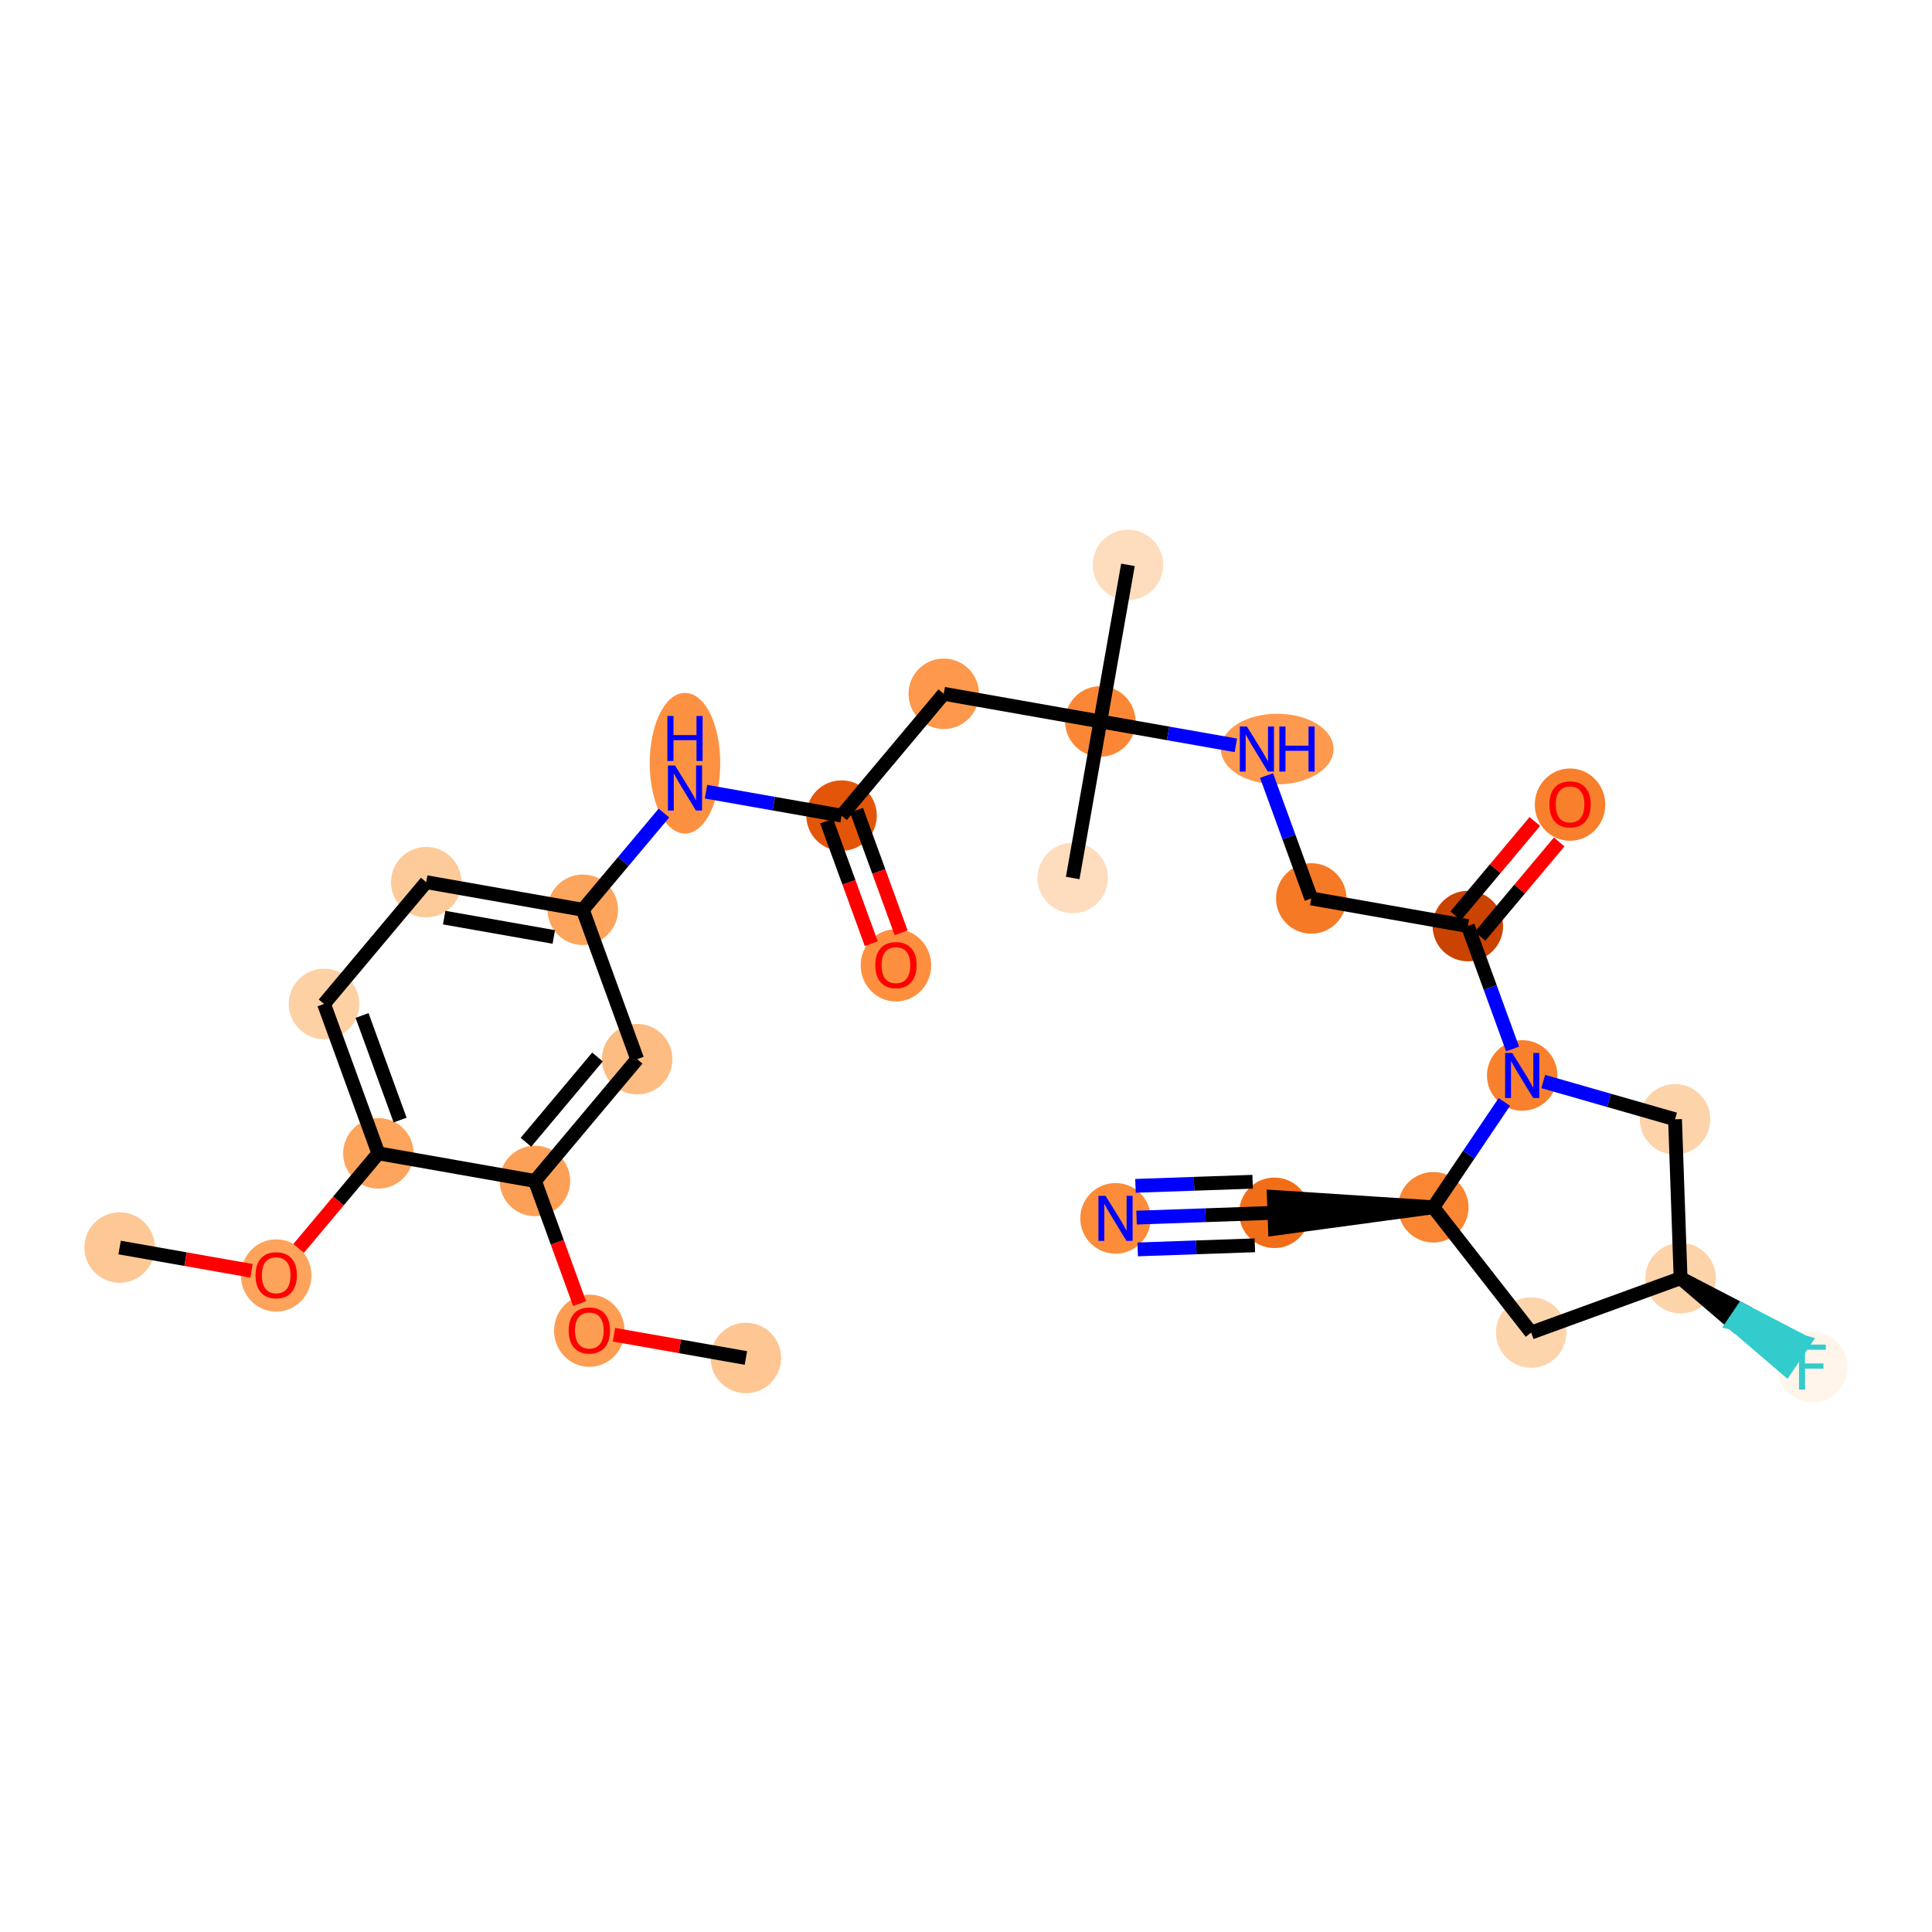 <?xml version='1.0' encoding='iso-8859-1'?>
<svg version='1.1' baseProfile='full'
              xmlns='http://www.w3.org/2000/svg'
                      xmlns:rdkit='http://www.rdkit.org/xml'
                      xmlns:xlink='http://www.w3.org/1999/xlink'
                  xml:space='preserve'
width='280px' height='280px' viewBox='0 0 280 280'>
<!-- END OF HEADER -->
<rect style='opacity:1.0;fill:#FFFFFF;stroke:none' width='280' height='280' x='0' y='0'> </rect>
<ellipse cx='17.336' cy='180.8' rx='4.608' ry='4.608'  style='fill:#FDC895;fill-rule:evenodd;stroke:#FDC895;stroke-width:1.0px;stroke-linecap:butt;stroke-linejoin:miter;stroke-opacity:1' />
<ellipse cx='40.027' cy='184.853' rx='4.608' ry='4.738'  style='fill:#FDA35B;fill-rule:evenodd;stroke:#FDA35B;stroke-width:1.0px;stroke-linecap:butt;stroke-linejoin:miter;stroke-opacity:1' />
<ellipse cx='54.839' cy='167.152' rx='4.608' ry='4.608'  style='fill:#FDA45D;fill-rule:evenodd;stroke:#FDA45D;stroke-width:1.0px;stroke-linecap:butt;stroke-linejoin:miter;stroke-opacity:1' />
<ellipse cx='46.959' cy='145.5' rx='4.608' ry='4.608'  style='fill:#FDD1A4;fill-rule:evenodd;stroke:#FDD1A4;stroke-width:1.0px;stroke-linecap:butt;stroke-linejoin:miter;stroke-opacity:1' />
<ellipse cx='61.771' cy='127.85' rx='4.608' ry='4.608'  style='fill:#FDCB9A;fill-rule:evenodd;stroke:#FDCB9A;stroke-width:1.0px;stroke-linecap:butt;stroke-linejoin:miter;stroke-opacity:1' />
<ellipse cx='84.462' cy='131.852' rx='4.608' ry='4.608'  style='fill:#FDA45D;fill-rule:evenodd;stroke:#FDA45D;stroke-width:1.0px;stroke-linecap:butt;stroke-linejoin:miter;stroke-opacity:1' />
<ellipse cx='99.274' cy='110.612' rx='4.608' ry='9.69'  style='fill:#FD9142;fill-rule:evenodd;stroke:#FD9142;stroke-width:1.0px;stroke-linecap:butt;stroke-linejoin:miter;stroke-opacity:1' />
<ellipse cx='121.965' cy='118.204' rx='4.608' ry='4.608'  style='fill:#E35609;fill-rule:evenodd;stroke:#E35609;stroke-width:1.0px;stroke-linecap:butt;stroke-linejoin:miter;stroke-opacity:1' />
<ellipse cx='129.845' cy='139.907' rx='4.608' ry='4.738'  style='fill:#FD8F3F;fill-rule:evenodd;stroke:#FD8F3F;stroke-width:1.0px;stroke-linecap:butt;stroke-linejoin:miter;stroke-opacity:1' />
<ellipse cx='136.777' cy='100.553' rx='4.608' ry='4.608'  style='fill:#FD984C;fill-rule:evenodd;stroke:#FD984C;stroke-width:1.0px;stroke-linecap:butt;stroke-linejoin:miter;stroke-opacity:1' />
<ellipse cx='159.468' cy='104.555' rx='4.608' ry='4.608'  style='fill:#FB8736;fill-rule:evenodd;stroke:#FB8736;stroke-width:1.0px;stroke-linecap:butt;stroke-linejoin:miter;stroke-opacity:1' />
<ellipse cx='155.466' cy='127.247' rx='4.608' ry='4.608'  style='fill:#FDDDBD;fill-rule:evenodd;stroke:#FDDDBD;stroke-width:1.0px;stroke-linecap:butt;stroke-linejoin:miter;stroke-opacity:1' />
<ellipse cx='163.471' cy='81.864' rx='4.608' ry='4.608'  style='fill:#FDDDBD;fill-rule:evenodd;stroke:#FDDDBD;stroke-width:1.0px;stroke-linecap:butt;stroke-linejoin:miter;stroke-opacity:1' />
<ellipse cx='185.105' cy='108.558' rx='7.664' ry='4.614'  style='fill:#FD9A4F;fill-rule:evenodd;stroke:#FD9A4F;stroke-width:1.0px;stroke-linecap:butt;stroke-linejoin:miter;stroke-opacity:1' />
<ellipse cx='190.04' cy='130.21' rx='4.608' ry='4.608'  style='fill:#F67A26;fill-rule:evenodd;stroke:#F67A26;stroke-width:1.0px;stroke-linecap:butt;stroke-linejoin:miter;stroke-opacity:1' />
<ellipse cx='212.731' cy='134.212' rx='4.608' ry='4.608'  style='fill:#CB4301;fill-rule:evenodd;stroke:#CB4301;stroke-width:1.0px;stroke-linecap:butt;stroke-linejoin:miter;stroke-opacity:1' />
<ellipse cx='227.543' cy='116.613' rx='4.608' ry='4.738'  style='fill:#F8802D;fill-rule:evenodd;stroke:#F8802D;stroke-width:1.0px;stroke-linecap:butt;stroke-linejoin:miter;stroke-opacity:1' />
<ellipse cx='220.611' cy='155.865' rx='4.608' ry='4.614'  style='fill:#F9812E;fill-rule:evenodd;stroke:#F9812E;stroke-width:1.0px;stroke-linecap:butt;stroke-linejoin:miter;stroke-opacity:1' />
<ellipse cx='242.759' cy='162.217' rx='4.608' ry='4.608'  style='fill:#FDD3A9;fill-rule:evenodd;stroke:#FDD3A9;stroke-width:1.0px;stroke-linecap:butt;stroke-linejoin:miter;stroke-opacity:1' />
<ellipse cx='243.563' cy='185.245' rx='4.608' ry='4.608'  style='fill:#FDD3A9;fill-rule:evenodd;stroke:#FDD3A9;stroke-width:1.0px;stroke-linecap:butt;stroke-linejoin:miter;stroke-opacity:1' />
<ellipse cx='262.664' cy='198.13' rx='4.608' ry='4.614'  style='fill:#FFF5EB;fill-rule:evenodd;stroke:#FFF5EB;stroke-width:1.0px;stroke-linecap:butt;stroke-linejoin:miter;stroke-opacity:1' />
<ellipse cx='221.91' cy='193.124' rx='4.608' ry='4.608'  style='fill:#FDD5AC;fill-rule:evenodd;stroke:#FDD5AC;stroke-width:1.0px;stroke-linecap:butt;stroke-linejoin:miter;stroke-opacity:1' />
<ellipse cx='207.725' cy='174.967' rx='4.608' ry='4.608'  style='fill:#FA8533;fill-rule:evenodd;stroke:#FA8533;stroke-width:1.0px;stroke-linecap:butt;stroke-linejoin:miter;stroke-opacity:1' />
<ellipse cx='184.697' cy='175.77' rx='4.608' ry='4.608'  style='fill:#F26D18;fill-rule:evenodd;stroke:#F26D18;stroke-width:1.0px;stroke-linecap:butt;stroke-linejoin:miter;stroke-opacity:1' />
<ellipse cx='161.67' cy='176.573' rx='4.608' ry='4.614'  style='fill:#FC8B3A;fill-rule:evenodd;stroke:#FC8B3A;stroke-width:1.0px;stroke-linecap:butt;stroke-linejoin:miter;stroke-opacity:1' />
<ellipse cx='92.342' cy='153.504' rx='4.608' ry='4.608'  style='fill:#FDBC82;fill-rule:evenodd;stroke:#FDBC82;stroke-width:1.0px;stroke-linecap:butt;stroke-linejoin:miter;stroke-opacity:1' />
<ellipse cx='77.53' cy='171.154' rx='4.608' ry='4.608'  style='fill:#FDA057;fill-rule:evenodd;stroke:#FDA057;stroke-width:1.0px;stroke-linecap:butt;stroke-linejoin:miter;stroke-opacity:1' />
<ellipse cx='85.41' cy='192.858' rx='4.608' ry='4.738'  style='fill:#FD9D52;fill-rule:evenodd;stroke:#FD9D52;stroke-width:1.0px;stroke-linecap:butt;stroke-linejoin:miter;stroke-opacity:1' />
<ellipse cx='108.101' cy='196.809' rx='4.608' ry='4.608'  style='fill:#FDC692;fill-rule:evenodd;stroke:#FDC692;stroke-width:1.0px;stroke-linecap:butt;stroke-linejoin:miter;stroke-opacity:1' />
<path class='bond-0 atom-0 atom-1' d='M 17.336,180.8 L 26.896,182.486' style='fill:none;fill-rule:evenodd;stroke:#000000;stroke-width:2.0px;stroke-linecap:butt;stroke-linejoin:miter;stroke-opacity:1' />
<path class='bond-0 atom-0 atom-1' d='M 26.896,182.486 L 36.456,184.173' style='fill:none;fill-rule:evenodd;stroke:#FF0000;stroke-width:2.0px;stroke-linecap:butt;stroke-linejoin:miter;stroke-opacity:1' />
<path class='bond-1 atom-1 atom-2' d='M 43.279,180.927 L 49.059,174.04' style='fill:none;fill-rule:evenodd;stroke:#FF0000;stroke-width:2.0px;stroke-linecap:butt;stroke-linejoin:miter;stroke-opacity:1' />
<path class='bond-1 atom-1 atom-2' d='M 49.059,174.04 L 54.839,167.152' style='fill:none;fill-rule:evenodd;stroke:#000000;stroke-width:2.0px;stroke-linecap:butt;stroke-linejoin:miter;stroke-opacity:1' />
<path class='bond-2 atom-2 atom-3' d='M 54.839,167.152 L 46.959,145.5' style='fill:none;fill-rule:evenodd;stroke:#000000;stroke-width:2.0px;stroke-linecap:butt;stroke-linejoin:miter;stroke-opacity:1' />
<path class='bond-2 atom-2 atom-3' d='M 57.987,162.328 L 52.471,147.172' style='fill:none;fill-rule:evenodd;stroke:#000000;stroke-width:2.0px;stroke-linecap:butt;stroke-linejoin:miter;stroke-opacity:1' />
<path class='bond-28 atom-26 atom-2' d='M 77.53,171.154 L 54.839,167.152' style='fill:none;fill-rule:evenodd;stroke:#000000;stroke-width:2.0px;stroke-linecap:butt;stroke-linejoin:miter;stroke-opacity:1' />
<path class='bond-3 atom-3 atom-4' d='M 46.959,145.5 L 61.771,127.85' style='fill:none;fill-rule:evenodd;stroke:#000000;stroke-width:2.0px;stroke-linecap:butt;stroke-linejoin:miter;stroke-opacity:1' />
<path class='bond-4 atom-4 atom-5' d='M 61.771,127.85 L 84.462,131.852' style='fill:none;fill-rule:evenodd;stroke:#000000;stroke-width:2.0px;stroke-linecap:butt;stroke-linejoin:miter;stroke-opacity:1' />
<path class='bond-4 atom-4 atom-5' d='M 64.374,132.988 L 80.258,135.79' style='fill:none;fill-rule:evenodd;stroke:#000000;stroke-width:2.0px;stroke-linecap:butt;stroke-linejoin:miter;stroke-opacity:1' />
<path class='bond-5 atom-5 atom-6' d='M 84.462,131.852 L 90.343,124.844' style='fill:none;fill-rule:evenodd;stroke:#000000;stroke-width:2.0px;stroke-linecap:butt;stroke-linejoin:miter;stroke-opacity:1' />
<path class='bond-5 atom-5 atom-6' d='M 90.343,124.844 L 96.223,117.837' style='fill:none;fill-rule:evenodd;stroke:#0000FF;stroke-width:2.0px;stroke-linecap:butt;stroke-linejoin:miter;stroke-opacity:1' />
<path class='bond-24 atom-5 atom-25' d='M 84.462,131.852 L 92.342,153.504' style='fill:none;fill-rule:evenodd;stroke:#000000;stroke-width:2.0px;stroke-linecap:butt;stroke-linejoin:miter;stroke-opacity:1' />
<path class='bond-6 atom-6 atom-7' d='M 102.325,114.739 L 112.145,116.472' style='fill:none;fill-rule:evenodd;stroke:#0000FF;stroke-width:2.0px;stroke-linecap:butt;stroke-linejoin:miter;stroke-opacity:1' />
<path class='bond-6 atom-6 atom-7' d='M 112.145,116.472 L 121.965,118.204' style='fill:none;fill-rule:evenodd;stroke:#000000;stroke-width:2.0px;stroke-linecap:butt;stroke-linejoin:miter;stroke-opacity:1' />
<path class='bond-7 atom-7 atom-8' d='M 119.8,118.992 L 123.035,127.88' style='fill:none;fill-rule:evenodd;stroke:#000000;stroke-width:2.0px;stroke-linecap:butt;stroke-linejoin:miter;stroke-opacity:1' />
<path class='bond-7 atom-7 atom-8' d='M 123.035,127.88 L 126.269,136.768' style='fill:none;fill-rule:evenodd;stroke:#FF0000;stroke-width:2.0px;stroke-linecap:butt;stroke-linejoin:miter;stroke-opacity:1' />
<path class='bond-7 atom-7 atom-8' d='M 124.13,117.416 L 127.365,126.304' style='fill:none;fill-rule:evenodd;stroke:#000000;stroke-width:2.0px;stroke-linecap:butt;stroke-linejoin:miter;stroke-opacity:1' />
<path class='bond-7 atom-7 atom-8' d='M 127.365,126.304 L 130.6,135.192' style='fill:none;fill-rule:evenodd;stroke:#FF0000;stroke-width:2.0px;stroke-linecap:butt;stroke-linejoin:miter;stroke-opacity:1' />
<path class='bond-8 atom-7 atom-9' d='M 121.965,118.204 L 136.777,100.553' style='fill:none;fill-rule:evenodd;stroke:#000000;stroke-width:2.0px;stroke-linecap:butt;stroke-linejoin:miter;stroke-opacity:1' />
<path class='bond-9 atom-9 atom-10' d='M 136.777,100.553 L 159.468,104.555' style='fill:none;fill-rule:evenodd;stroke:#000000;stroke-width:2.0px;stroke-linecap:butt;stroke-linejoin:miter;stroke-opacity:1' />
<path class='bond-10 atom-10 atom-11' d='M 159.468,104.555 L 155.466,127.247' style='fill:none;fill-rule:evenodd;stroke:#000000;stroke-width:2.0px;stroke-linecap:butt;stroke-linejoin:miter;stroke-opacity:1' />
<path class='bond-11 atom-10 atom-12' d='M 159.468,104.555 L 163.471,81.864' style='fill:none;fill-rule:evenodd;stroke:#000000;stroke-width:2.0px;stroke-linecap:butt;stroke-linejoin:miter;stroke-opacity:1' />
<path class='bond-12 atom-10 atom-13' d='M 159.468,104.555 L 169.289,106.288' style='fill:none;fill-rule:evenodd;stroke:#000000;stroke-width:2.0px;stroke-linecap:butt;stroke-linejoin:miter;stroke-opacity:1' />
<path class='bond-12 atom-10 atom-13' d='M 169.289,106.288 L 179.109,108.02' style='fill:none;fill-rule:evenodd;stroke:#0000FF;stroke-width:2.0px;stroke-linecap:butt;stroke-linejoin:miter;stroke-opacity:1' />
<path class='bond-13 atom-13 atom-14' d='M 183.557,112.396 L 186.798,121.303' style='fill:none;fill-rule:evenodd;stroke:#0000FF;stroke-width:2.0px;stroke-linecap:butt;stroke-linejoin:miter;stroke-opacity:1' />
<path class='bond-13 atom-13 atom-14' d='M 186.798,121.303 L 190.04,130.21' style='fill:none;fill-rule:evenodd;stroke:#000000;stroke-width:2.0px;stroke-linecap:butt;stroke-linejoin:miter;stroke-opacity:1' />
<path class='bond-14 atom-14 atom-15' d='M 190.04,130.21 L 212.731,134.212' style='fill:none;fill-rule:evenodd;stroke:#000000;stroke-width:2.0px;stroke-linecap:butt;stroke-linejoin:miter;stroke-opacity:1' />
<path class='bond-15 atom-15 atom-16' d='M 214.496,135.693 L 220.233,128.857' style='fill:none;fill-rule:evenodd;stroke:#000000;stroke-width:2.0px;stroke-linecap:butt;stroke-linejoin:miter;stroke-opacity:1' />
<path class='bond-15 atom-15 atom-16' d='M 220.233,128.857 L 225.97,122.02' style='fill:none;fill-rule:evenodd;stroke:#FF0000;stroke-width:2.0px;stroke-linecap:butt;stroke-linejoin:miter;stroke-opacity:1' />
<path class='bond-15 atom-15 atom-16' d='M 210.966,132.731 L 216.703,125.894' style='fill:none;fill-rule:evenodd;stroke:#000000;stroke-width:2.0px;stroke-linecap:butt;stroke-linejoin:miter;stroke-opacity:1' />
<path class='bond-15 atom-15 atom-16' d='M 216.703,125.894 L 222.44,119.058' style='fill:none;fill-rule:evenodd;stroke:#FF0000;stroke-width:2.0px;stroke-linecap:butt;stroke-linejoin:miter;stroke-opacity:1' />
<path class='bond-16 atom-15 atom-17' d='M 212.731,134.212 L 215.972,143.119' style='fill:none;fill-rule:evenodd;stroke:#000000;stroke-width:2.0px;stroke-linecap:butt;stroke-linejoin:miter;stroke-opacity:1' />
<path class='bond-16 atom-15 atom-17' d='M 215.972,143.119 L 219.214,152.026' style='fill:none;fill-rule:evenodd;stroke:#0000FF;stroke-width:2.0px;stroke-linecap:butt;stroke-linejoin:miter;stroke-opacity:1' />
<path class='bond-17 atom-17 atom-18' d='M 223.661,156.74 L 233.21,159.478' style='fill:none;fill-rule:evenodd;stroke:#0000FF;stroke-width:2.0px;stroke-linecap:butt;stroke-linejoin:miter;stroke-opacity:1' />
<path class='bond-17 atom-17 atom-18' d='M 233.21,159.478 L 242.759,162.217' style='fill:none;fill-rule:evenodd;stroke:#000000;stroke-width:2.0px;stroke-linecap:butt;stroke-linejoin:miter;stroke-opacity:1' />
<path class='bond-29 atom-22 atom-17' d='M 207.725,174.967 L 212.873,167.335' style='fill:none;fill-rule:evenodd;stroke:#000000;stroke-width:2.0px;stroke-linecap:butt;stroke-linejoin:miter;stroke-opacity:1' />
<path class='bond-29 atom-22 atom-17' d='M 212.873,167.335 L 218.021,159.703' style='fill:none;fill-rule:evenodd;stroke:#0000FF;stroke-width:2.0px;stroke-linecap:butt;stroke-linejoin:miter;stroke-opacity:1' />
<path class='bond-18 atom-18 atom-19' d='M 242.759,162.217 L 243.563,185.245' style='fill:none;fill-rule:evenodd;stroke:#000000;stroke-width:2.0px;stroke-linecap:butt;stroke-linejoin:miter;stroke-opacity:1' />
<path class='bond-19 atom-19 atom-20' d='M 243.563,185.245 L 251.211,191.794 L 252.5,189.884 Z' style='fill:#000000;fill-rule:evenodd;fill-opacity:1;stroke:#000000;stroke-width:2.0px;stroke-linecap:butt;stroke-linejoin:miter;stroke-opacity:1;' />
<path class='bond-19 atom-19 atom-20' d='M 251.211,191.794 L 261.437,194.523 L 258.86,198.343 Z' style='fill:#33CCCC;fill-rule:evenodd;fill-opacity:1;stroke:#33CCCC;stroke-width:2.0px;stroke-linecap:butt;stroke-linejoin:miter;stroke-opacity:1;' />
<path class='bond-19 atom-19 atom-20' d='M 251.211,191.794 L 252.5,189.884 L 261.437,194.523 Z' style='fill:#33CCCC;fill-rule:evenodd;fill-opacity:1;stroke:#33CCCC;stroke-width:2.0px;stroke-linecap:butt;stroke-linejoin:miter;stroke-opacity:1;' />
<path class='bond-20 atom-19 atom-21' d='M 243.563,185.245 L 221.91,193.124' style='fill:none;fill-rule:evenodd;stroke:#000000;stroke-width:2.0px;stroke-linecap:butt;stroke-linejoin:miter;stroke-opacity:1' />
<path class='bond-21 atom-21 atom-22' d='M 221.91,193.124 L 207.725,174.967' style='fill:none;fill-rule:evenodd;stroke:#000000;stroke-width:2.0px;stroke-linecap:butt;stroke-linejoin:miter;stroke-opacity:1' />
<path class='bond-22 atom-22 atom-23' d='M 207.725,174.967 L 184.617,173.467 L 184.778,178.072 Z' style='fill:#000000;fill-rule:evenodd;fill-opacity:1;stroke:#000000;stroke-width:2.0px;stroke-linecap:butt;stroke-linejoin:miter;stroke-opacity:1;' />
<path class='bond-23 atom-23 atom-24' d='M 184.697,175.77 L 174.709,176.118' style='fill:none;fill-rule:evenodd;stroke:#000000;stroke-width:2.0px;stroke-linecap:butt;stroke-linejoin:miter;stroke-opacity:1' />
<path class='bond-23 atom-23 atom-24' d='M 174.709,176.118 L 164.72,176.466' style='fill:none;fill-rule:evenodd;stroke:#0000FF;stroke-width:2.0px;stroke-linecap:butt;stroke-linejoin:miter;stroke-opacity:1' />
<path class='bond-23 atom-23 atom-24' d='M 181.54,171.269 L 173.05,171.565' style='fill:none;fill-rule:evenodd;stroke:#000000;stroke-width:2.0px;stroke-linecap:butt;stroke-linejoin:miter;stroke-opacity:1' />
<path class='bond-23 atom-23 atom-24' d='M 173.05,171.565 L 164.56,171.861' style='fill:none;fill-rule:evenodd;stroke:#0000FF;stroke-width:2.0px;stroke-linecap:butt;stroke-linejoin:miter;stroke-opacity:1' />
<path class='bond-23 atom-23 atom-24' d='M 181.862,180.48 L 173.371,180.776' style='fill:none;fill-rule:evenodd;stroke:#000000;stroke-width:2.0px;stroke-linecap:butt;stroke-linejoin:miter;stroke-opacity:1' />
<path class='bond-23 atom-23 atom-24' d='M 173.371,180.776 L 164.881,181.072' style='fill:none;fill-rule:evenodd;stroke:#0000FF;stroke-width:2.0px;stroke-linecap:butt;stroke-linejoin:miter;stroke-opacity:1' />
<path class='bond-25 atom-25 atom-26' d='M 92.342,153.504 L 77.53,171.154' style='fill:none;fill-rule:evenodd;stroke:#000000;stroke-width:2.0px;stroke-linecap:butt;stroke-linejoin:miter;stroke-opacity:1' />
<path class='bond-25 atom-25 atom-26' d='M 86.59,153.189 L 76.222,165.545' style='fill:none;fill-rule:evenodd;stroke:#000000;stroke-width:2.0px;stroke-linecap:butt;stroke-linejoin:miter;stroke-opacity:1' />
<path class='bond-26 atom-26 atom-27' d='M 77.53,171.154 L 80.765,180.043' style='fill:none;fill-rule:evenodd;stroke:#000000;stroke-width:2.0px;stroke-linecap:butt;stroke-linejoin:miter;stroke-opacity:1' />
<path class='bond-26 atom-26 atom-27' d='M 80.765,180.043 L 83.999,188.931' style='fill:none;fill-rule:evenodd;stroke:#FF0000;stroke-width:2.0px;stroke-linecap:butt;stroke-linejoin:miter;stroke-opacity:1' />
<path class='bond-27 atom-27 atom-28' d='M 88.981,193.437 L 98.541,195.123' style='fill:none;fill-rule:evenodd;stroke:#FF0000;stroke-width:2.0px;stroke-linecap:butt;stroke-linejoin:miter;stroke-opacity:1' />
<path class='bond-27 atom-27 atom-28' d='M 98.541,195.123 L 108.101,196.809' style='fill:none;fill-rule:evenodd;stroke:#000000;stroke-width:2.0px;stroke-linecap:butt;stroke-linejoin:miter;stroke-opacity:1' />
<path  class='atom-1' d='M 37.032 184.821
Q 37.032 183.254, 37.806 182.378
Q 38.58 181.503, 40.027 181.503
Q 41.474 181.503, 42.248 182.378
Q 43.023 183.254, 43.023 184.821
Q 43.023 186.406, 42.239 187.309
Q 41.456 188.203, 40.027 188.203
Q 38.589 188.203, 37.806 187.309
Q 37.032 186.415, 37.032 184.821
M 40.027 187.466
Q 41.022 187.466, 41.557 186.802
Q 42.101 186.13, 42.101 184.821
Q 42.101 183.54, 41.557 182.895
Q 41.022 182.24, 40.027 182.24
Q 39.032 182.24, 38.488 182.885
Q 37.953 183.531, 37.953 184.821
Q 37.953 186.139, 38.488 186.802
Q 39.032 187.466, 40.027 187.466
' fill='#FF0000'/>
<path  class='atom-6' d='M 97.831 110.939
L 99.97 114.395
Q 100.182 114.736, 100.523 115.353
Q 100.864 115.971, 100.882 116.008
L 100.882 110.939
L 101.748 110.939
L 101.748 117.464
L 100.854 117.464
L 98.559 113.685
Q 98.292 113.243, 98.007 112.736
Q 97.73 112.229, 97.647 112.072
L 97.647 117.464
L 96.799 117.464
L 96.799 110.939
L 97.831 110.939
' fill='#0000FF'/>
<path  class='atom-6' d='M 96.721 103.761
L 97.606 103.761
L 97.606 106.535
L 100.942 106.535
L 100.942 103.761
L 101.827 103.761
L 101.827 110.286
L 100.942 110.286
L 100.942 107.272
L 97.606 107.272
L 97.606 110.286
L 96.721 110.286
L 96.721 103.761
' fill='#0000FF'/>
<path  class='atom-8' d='M 126.85 139.874
Q 126.85 138.308, 127.624 137.432
Q 128.398 136.556, 129.845 136.556
Q 131.292 136.556, 132.066 137.432
Q 132.84 138.308, 132.84 139.874
Q 132.84 141.46, 132.057 142.363
Q 131.274 143.257, 129.845 143.257
Q 128.407 143.257, 127.624 142.363
Q 126.85 141.469, 126.85 139.874
M 129.845 142.52
Q 130.84 142.52, 131.375 141.856
Q 131.919 141.183, 131.919 139.874
Q 131.919 138.593, 131.375 137.948
Q 130.84 137.294, 129.845 137.294
Q 128.85 137.294, 128.306 137.939
Q 127.771 138.584, 127.771 139.874
Q 127.771 141.192, 128.306 141.856
Q 128.85 142.52, 129.845 142.52
' fill='#FF0000'/>
<path  class='atom-13' d='M 180.717 105.295
L 182.856 108.751
Q 183.068 109.092, 183.409 109.71
Q 183.75 110.327, 183.768 110.364
L 183.768 105.295
L 184.634 105.295
L 184.634 111.82
L 183.74 111.82
L 181.446 108.042
Q 181.178 107.599, 180.893 107.092
Q 180.616 106.585, 180.533 106.429
L 180.533 111.82
L 179.685 111.82
L 179.685 105.295
L 180.717 105.295
' fill='#0000FF'/>
<path  class='atom-13' d='M 185.418 105.295
L 186.303 105.295
L 186.303 108.069
L 189.639 108.069
L 189.639 105.295
L 190.524 105.295
L 190.524 111.82
L 189.639 111.82
L 189.639 108.807
L 186.303 108.807
L 186.303 111.82
L 185.418 111.82
L 185.418 105.295
' fill='#0000FF'/>
<path  class='atom-16' d='M 224.547 116.58
Q 224.547 115.014, 225.321 114.138
Q 226.096 113.262, 227.543 113.262
Q 228.99 113.262, 229.764 114.138
Q 230.538 115.014, 230.538 116.58
Q 230.538 118.166, 229.755 119.069
Q 228.971 119.963, 227.543 119.963
Q 226.105 119.963, 225.321 119.069
Q 224.547 118.175, 224.547 116.58
M 227.543 119.226
Q 228.538 119.226, 229.073 118.562
Q 229.616 117.889, 229.616 116.58
Q 229.616 115.299, 229.073 114.654
Q 228.538 114, 227.543 114
Q 226.547 114, 226.003 114.645
Q 225.469 115.29, 225.469 116.58
Q 225.469 117.898, 226.003 118.562
Q 226.547 119.226, 227.543 119.226
' fill='#FF0000'/>
<path  class='atom-17' d='M 219.168 152.602
L 221.307 156.058
Q 221.519 156.399, 221.86 157.017
Q 222.201 157.634, 222.219 157.671
L 222.219 152.602
L 223.085 152.602
L 223.085 159.127
L 222.191 159.127
L 219.896 155.349
Q 219.629 154.906, 219.343 154.399
Q 219.067 153.892, 218.984 153.736
L 218.984 159.127
L 218.136 159.127
L 218.136 152.602
L 219.168 152.602
' fill='#0000FF'/>
<path  class='atom-20' d='M 260.724 194.867
L 264.605 194.867
L 264.605 195.614
L 261.6 195.614
L 261.6 197.596
L 264.273 197.596
L 264.273 198.351
L 261.6 198.351
L 261.6 201.393
L 260.724 201.393
L 260.724 194.867
' fill='#33CCCC'/>
<path  class='atom-24' d='M 160.227 173.31
L 162.366 176.766
Q 162.578 177.107, 162.919 177.725
Q 163.26 178.342, 163.278 178.379
L 163.278 173.31
L 164.144 173.31
L 164.144 179.835
L 163.25 179.835
L 160.955 176.057
Q 160.688 175.614, 160.402 175.107
Q 160.126 174.6, 160.043 174.444
L 160.043 179.835
L 159.195 179.835
L 159.195 173.31
L 160.227 173.31
' fill='#0000FF'/>
<path  class='atom-27' d='M 82.415 192.825
Q 82.415 191.258, 83.189 190.383
Q 83.963 189.507, 85.41 189.507
Q 86.857 189.507, 87.631 190.383
Q 88.405 191.258, 88.405 192.825
Q 88.405 194.411, 87.622 195.314
Q 86.838 196.208, 85.41 196.208
Q 83.972 196.208, 83.189 195.314
Q 82.415 194.42, 82.415 192.825
M 85.41 195.47
Q 86.405 195.47, 86.94 194.807
Q 87.484 194.134, 87.484 192.825
Q 87.484 191.544, 86.94 190.899
Q 86.405 190.245, 85.41 190.245
Q 84.415 190.245, 83.871 190.89
Q 83.336 191.535, 83.336 192.825
Q 83.336 194.143, 83.871 194.807
Q 84.415 195.47, 85.41 195.47
' fill='#FF0000'/>
</svg>
